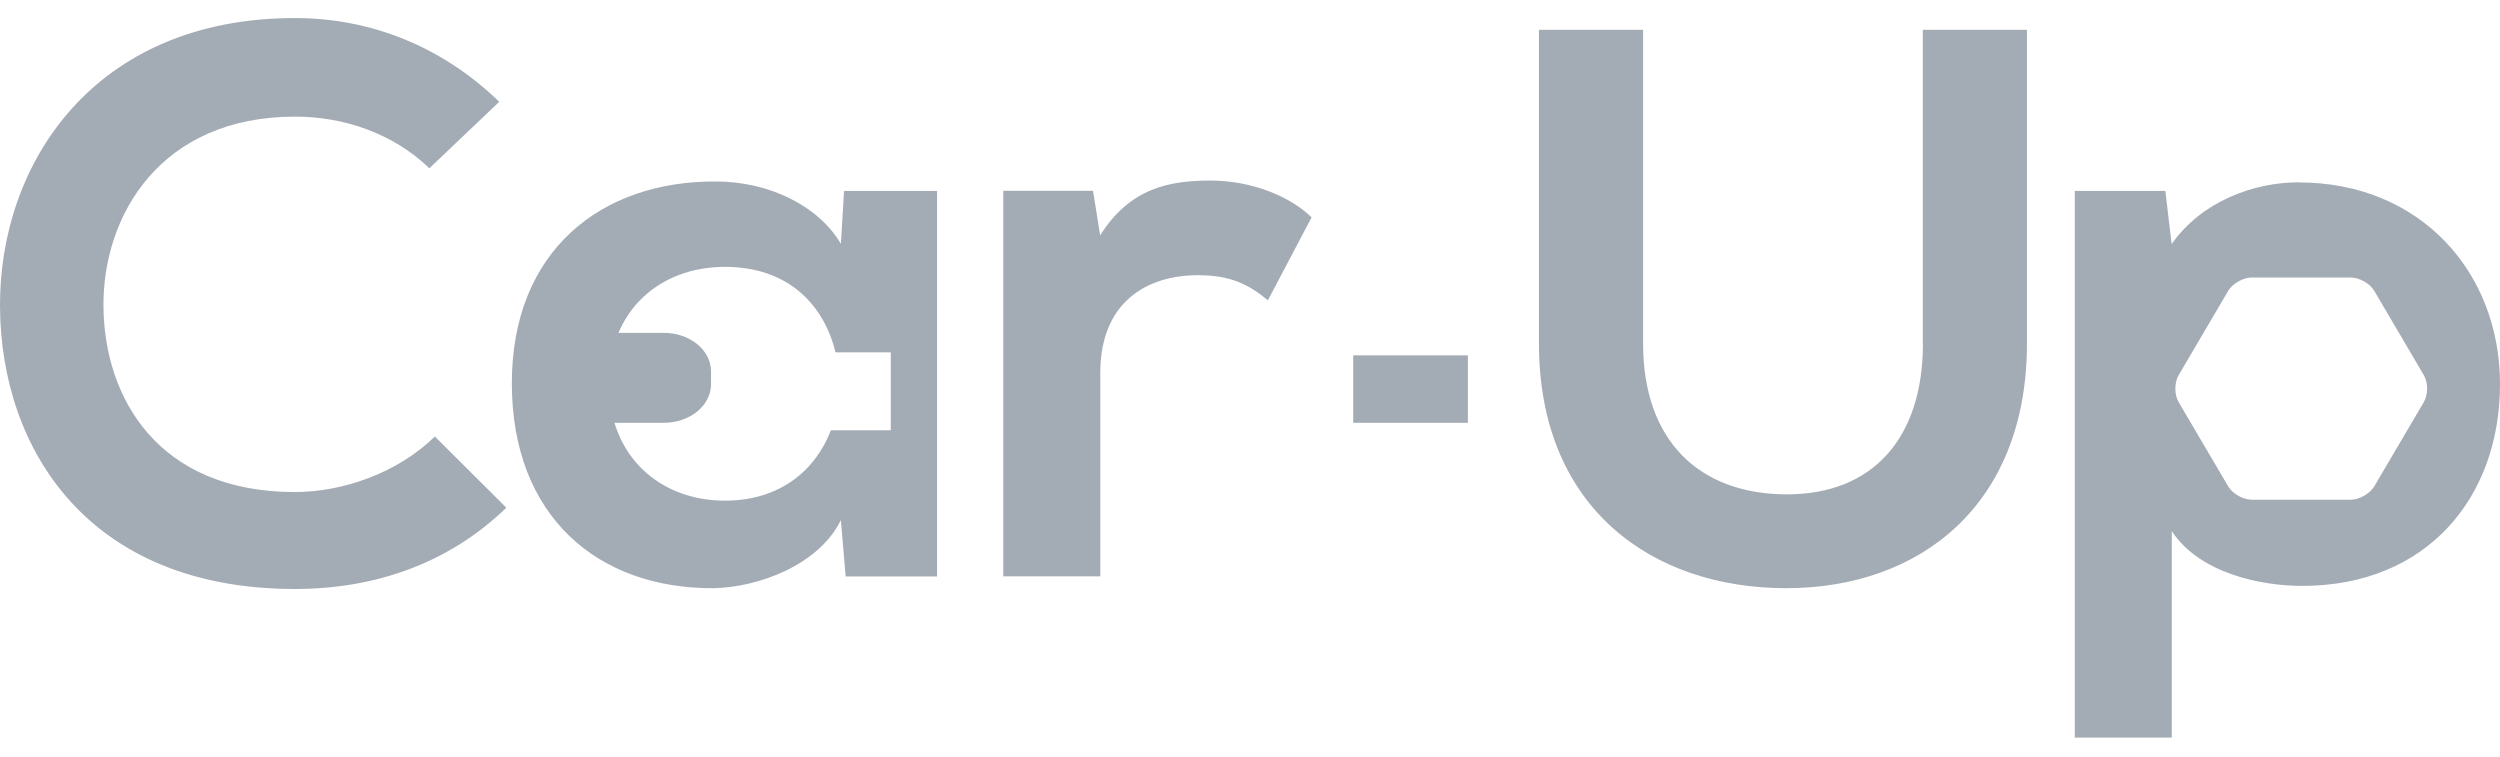 <svg width="109" height="33" viewBox="0 0 109 33" fill="none" xmlns="http://www.w3.org/2000/svg">
<path d="M64 18.434H59V15.493H64V18.434Z" fill="#A3ACB5"/>
<path d="M31 16.754C31 17.684 30.081 18.434 28.942 18.434H25.058C23.919 18.434 23 17.684 23 16.754V16.193C23 15.263 23.919 14.513 25.058 14.513H28.942C30.081 14.513 31 15.263 31 16.193V16.754Z" fill="#A3ACB5"/>
<path d="M36.668 10.641C35.7 8.971 33.513 7.913 31.225 7.913C26.236 7.878 22.316 10.912 22.316 16.709C22.316 22.506 26.057 25.675 31.117 25.645C33.023 25.61 35.694 24.657 36.662 22.676L36.871 25.134H40.856V8.325H36.8L36.662 10.641M38.843 18.761H36.226C35.569 20.477 34.033 21.829 31.607 21.829C28.799 21.829 26.547 19.919 26.547 16.714C26.547 13.51 28.799 11.635 31.607 11.635C34.416 11.635 35.939 13.345 36.429 15.362H38.837V18.761H38.843ZM12.864 21.453C6.871 21.453 4.547 17.326 4.511 13.369C4.475 9.377 7.009 5.085 12.864 5.085C14.979 5.085 17.124 5.802 18.72 7.337L21.767 4.438C19.269 2.016 16.15 0.787 12.858 0.787C4.093 0.787 -0.036 7.131 0 13.369C0.036 19.578 3.848 25.68 12.858 25.68C16.36 25.68 19.58 24.558 22.077 22.135L18.959 19.031C17.363 20.601 14.973 21.453 12.858 21.453H12.864ZM100.229 7.948C98.287 7.948 95.999 8.765 94.684 10.641L94.409 8.325H90.46V32.16H94.69V23.158C95.903 24.998 98.574 25.545 100.372 25.545C105.845 25.545 109 21.659 109 16.75C109 11.84 105.499 7.954 100.235 7.954L100.229 7.948ZM105.678 17.532L103.521 21.2C103.33 21.524 102.864 21.788 102.487 21.788H98.18C97.797 21.788 97.331 21.524 97.146 21.2L94.989 17.532C94.798 17.208 94.798 16.679 94.989 16.356L97.146 12.687C97.337 12.364 97.803 12.099 98.18 12.099H102.487C102.87 12.099 103.336 12.364 103.521 12.687L105.678 16.356C105.869 16.679 105.869 17.208 105.678 17.532ZM83.84 14.974C83.84 19.066 81.689 21.553 77.913 21.553C74.137 21.553 71.639 19.266 71.639 14.974V1.299H67.098V14.974C67.098 22.171 72.051 25.645 77.877 25.645C83.702 25.645 88.375 22.029 88.375 14.974V1.299H83.834V14.974H83.84ZM47.967 10.265L47.656 8.319H43.742V25.128H47.973V16.262C47.973 13.157 50.016 11.999 52.233 11.999C53.619 11.999 54.413 12.375 55.28 13.093L57.186 9.477C56.248 8.554 54.551 7.872 52.782 7.872C51.014 7.872 49.281 8.178 47.967 10.259V10.265Z" fill="#A3ACB5"/>
</svg>

